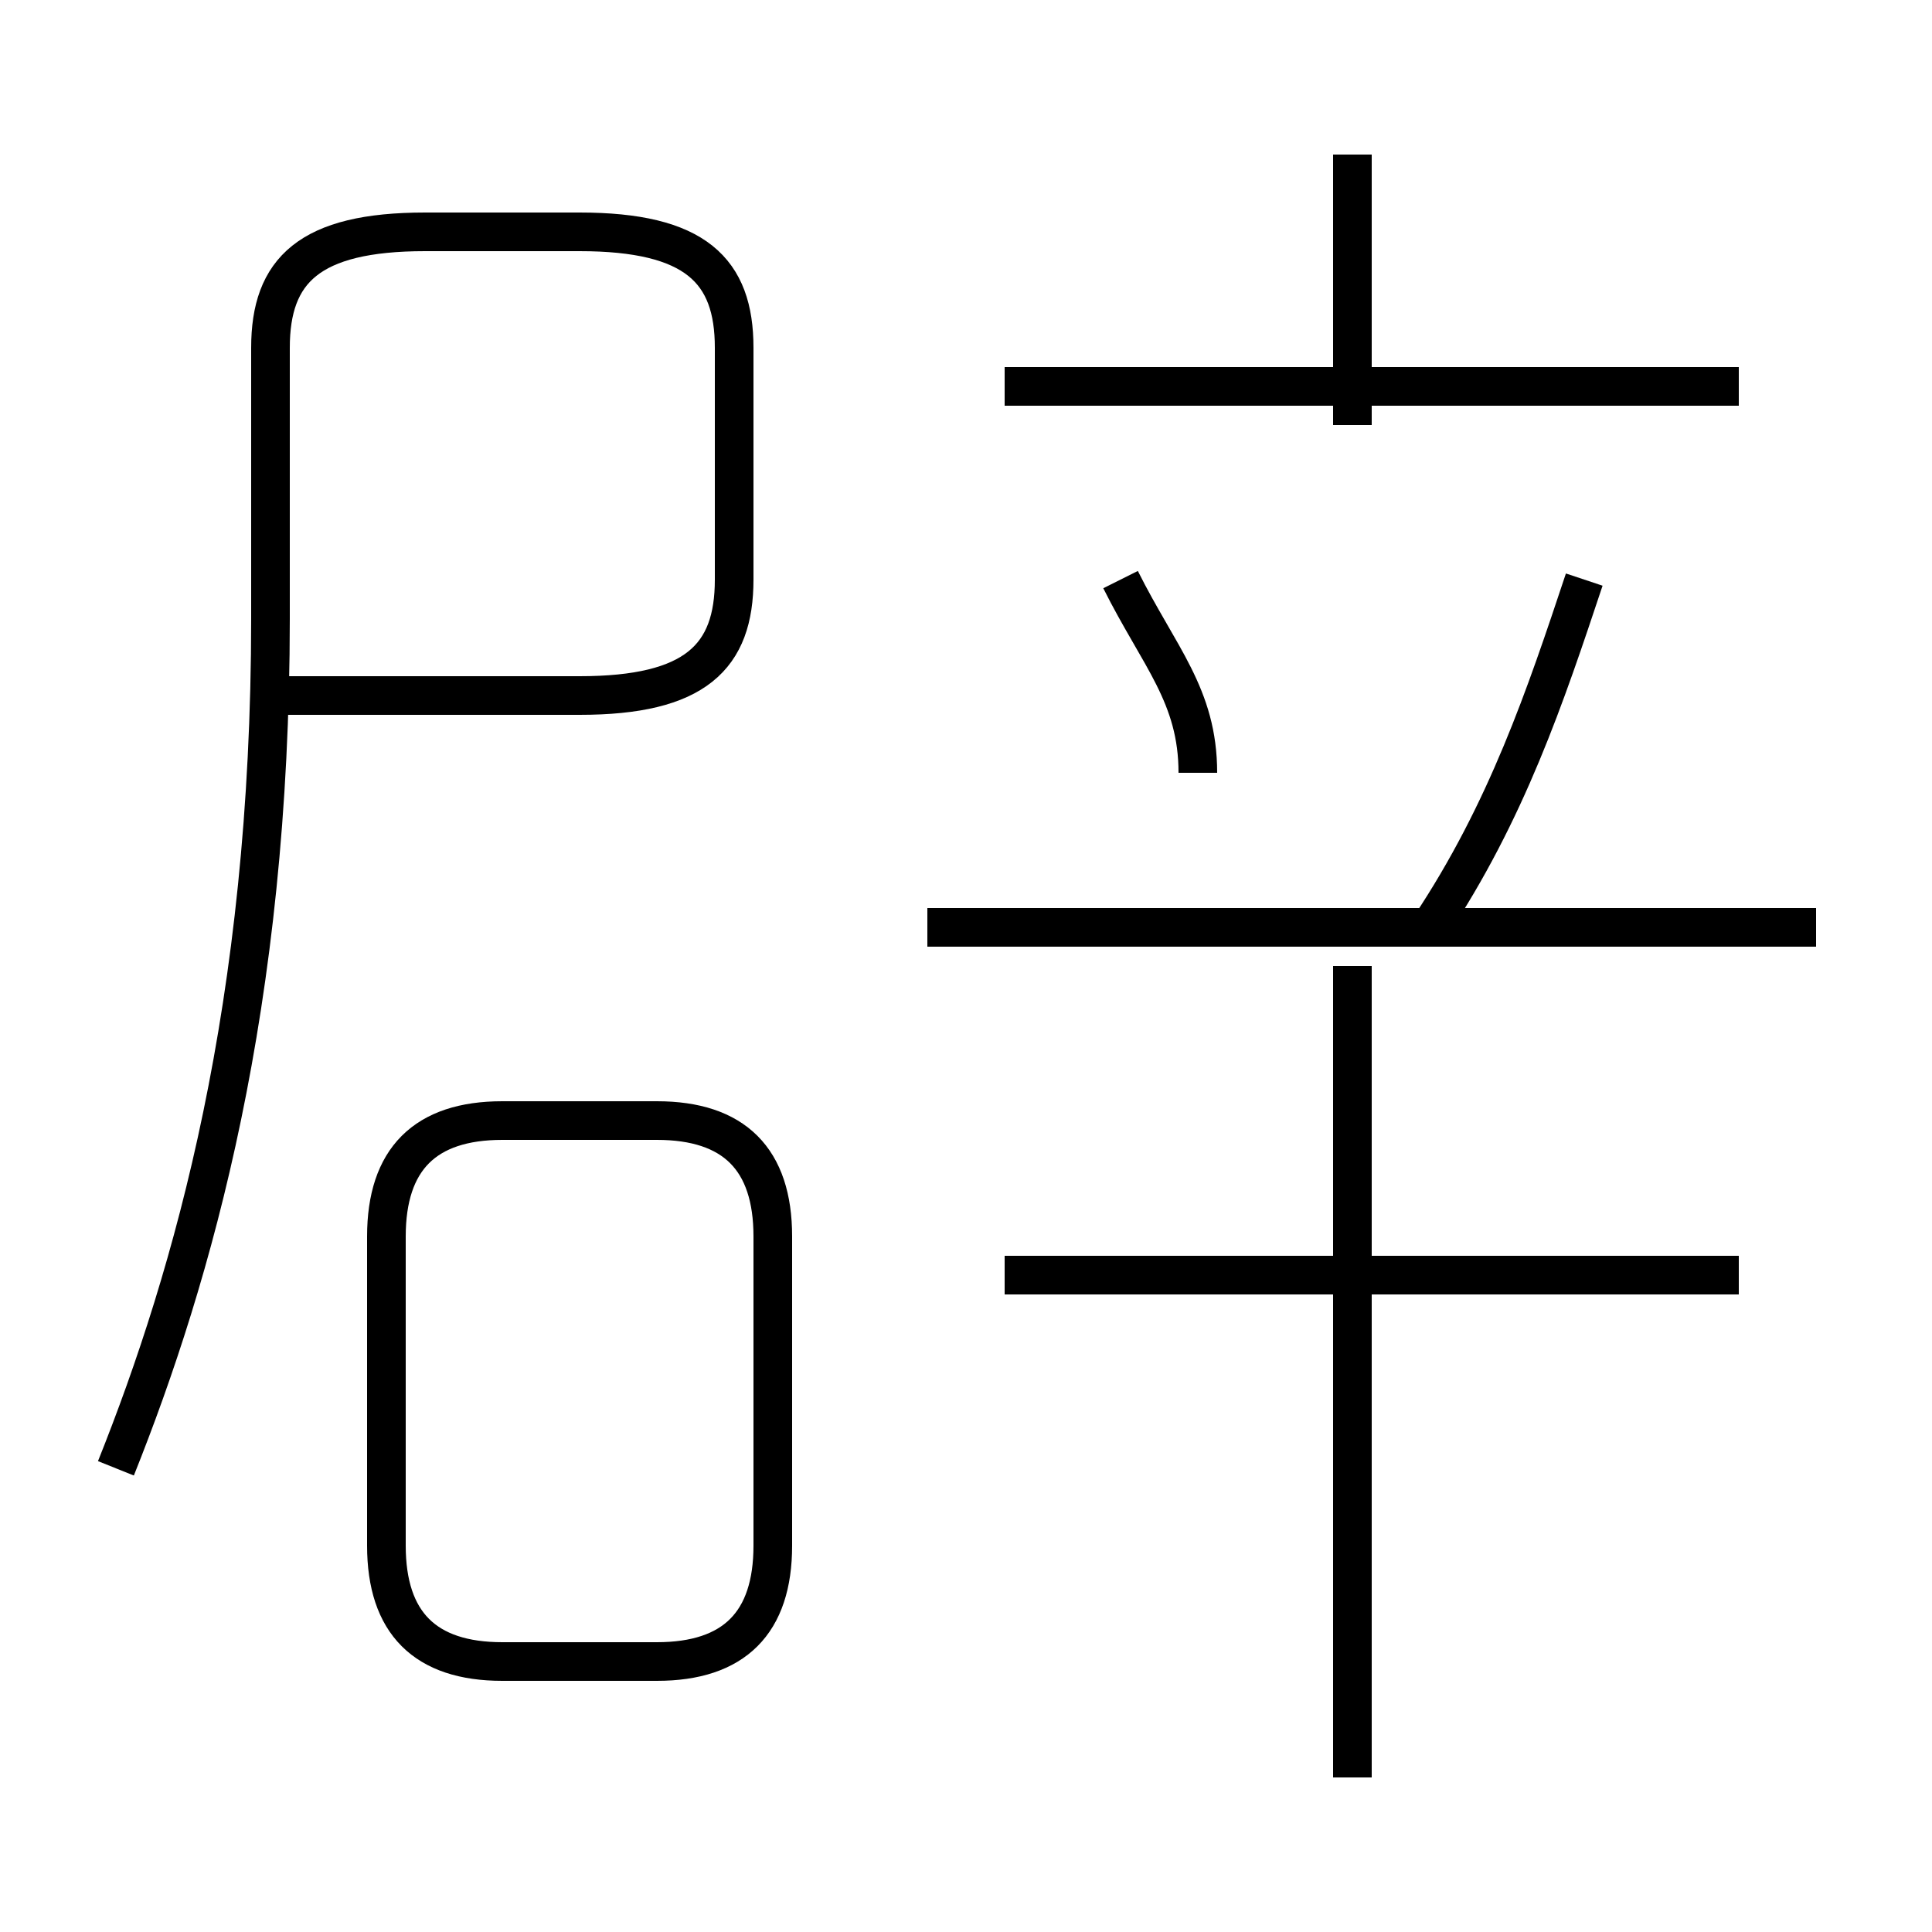 <?xml version='1.0' encoding='utf8'?>
<svg viewBox="0.0 -6.0 50.0 50.0" version="1.1" xmlns="http://www.w3.org/2000/svg">
<rect x="0.0" y="-6.0" width="50.0" height="50.0" fill="#808080" stroke="none"/>
<rect x="-1000" y="-1000" width="2000" height="2000" stroke="white" fill="white"/>
<g style="fill:white;stroke:#000000;  stroke-width:1">
<path d="M 3 -6 C 5 -11 7 -18 7 -28 L 7 -35 C 7 -37 8 -38 11 -38 L 15 -38 C 18 -38 19 -37 19 -35 L 19 -29 C 19 -27 18 -26 15 -26 L 7 -26 M 13 -1 L 17 -1 C 19 -1 20 -2 20 -4 L 20 -12 C 20 -14 19 -15 17 -15 L 13 -15 C 11 -15 10 -14 10 -12 L 10 -4 C 10 -2 11 -1 13 -1 Z M 35 2 L 35 -19 M 45 -11 L 26 -11 M 47 -20 L 24 -20 M 31 -24 C 31 -26 30 -27 29 -29 M 37 -20 C 39 -23 40 -26 41 -29 M 45 -34 L 26 -34 M 35 -33 L 35 -40" transform="translate(0.0 38.0)" />
</g>
</svg>